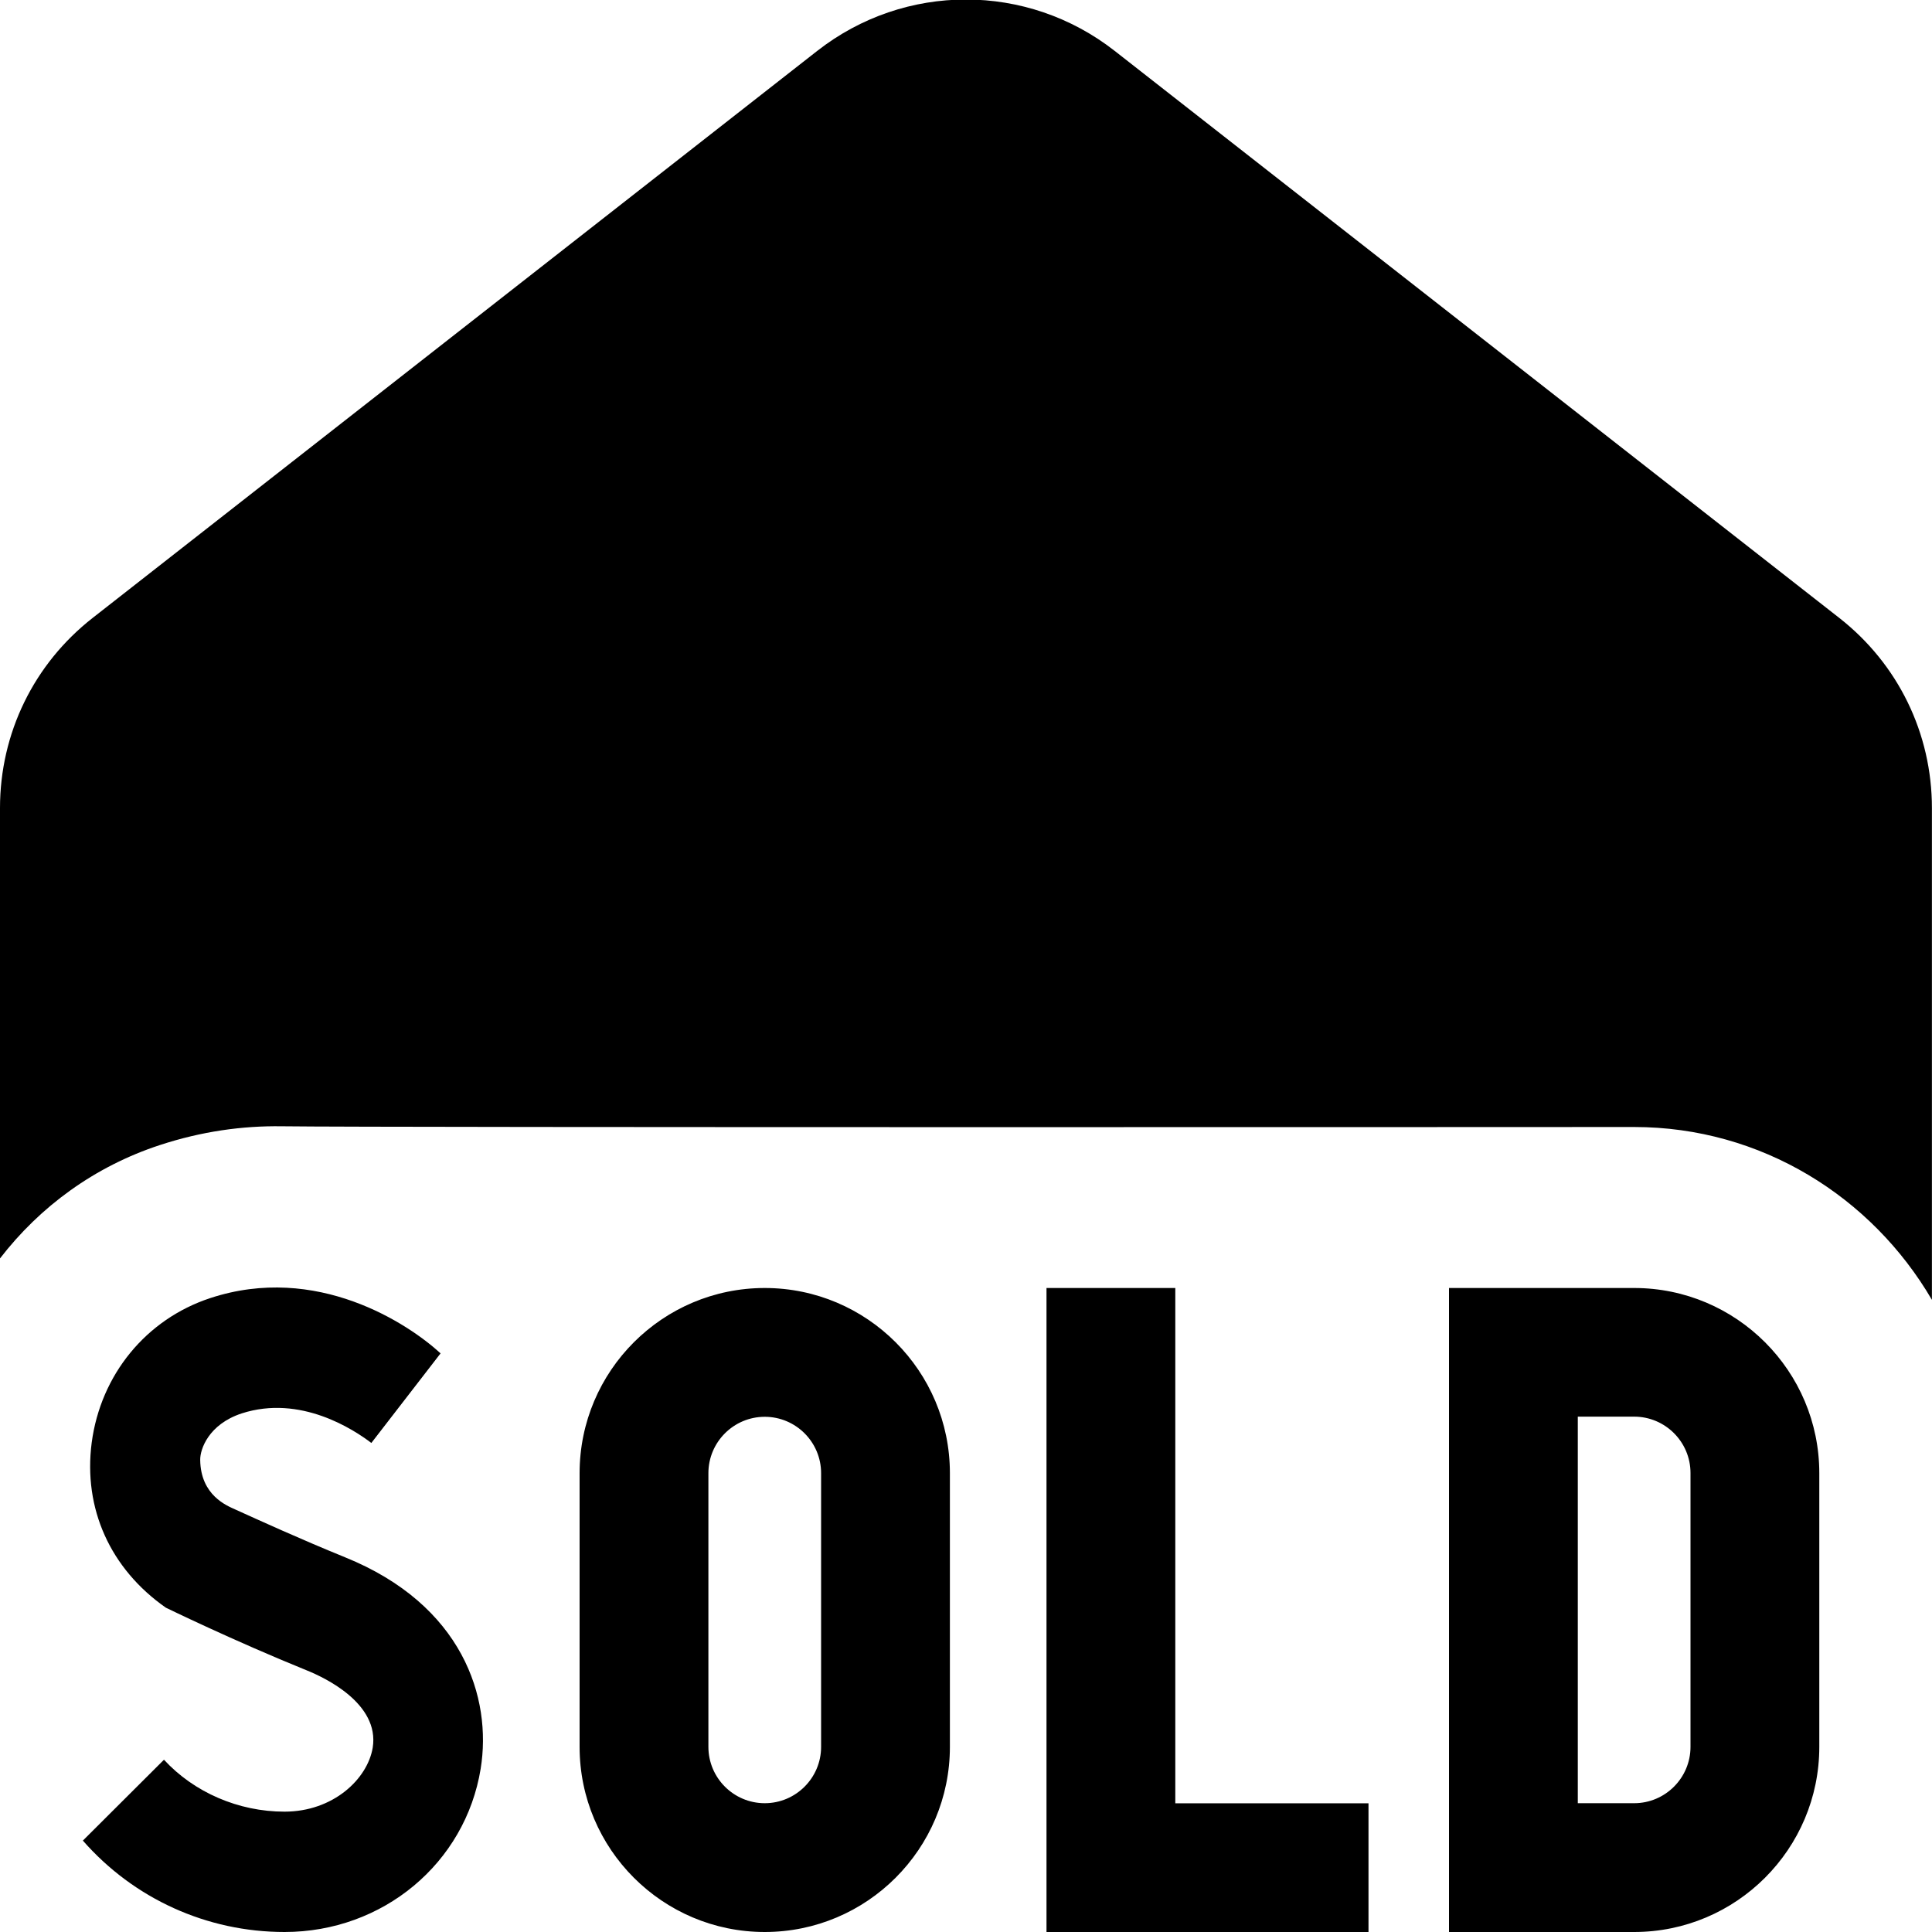 <?xml version="1.0" encoding="UTF-8"?>
<svg xmlns="http://www.w3.org/2000/svg" id="Layer_1" data-name="Layer 1" viewBox="0 0 24 24">
  <path d="m1.029,22.864c.633.723,1.541,1.136,2.506,1.136,1.221,0,2.245-.853,2.436-2.028.143-.882-.224-2.036-1.685-2.627-.56-.228-1.084-.467-1.366-.595-.099-.045-.428-.173-.433-.615-.002-.131.103-.441.515-.577.73-.236,1.392.2,1.611.367l.86-1.113c-.401-.369-1.539-1.123-2.863-.686-.796.263-1.359.951-1.471,1.796-.106.818.23,1.565.921,2.049h0s.838.409,1.753.78c.214.086.905.409.817.959-.065.391-.492.795-1.096.795-.572,0-1.124-.24-1.497-.645l-1.009,1.006Zm8.471-6.864c-1.269,0-2.3,1.031-2.3,2.3v3.4c0,1.269,1.031,2.3,2.3,2.3s2.3-1.031,2.3-2.3v-3.4c0-1.269-1.031-2.3-2.3-2.3Zm.7,5.7c0,.386-.314.7-.7.7s-.7-.314-.7-.7v-3.4c0-.386.314-.7.7-.7s.7.314.7.7v3.4Zm10.1-5.7h-2.3v8h2.3c1.269,0,2.3-1.031,2.3-2.3v-3.4c0-1.269-1.031-2.3-2.3-2.3Zm.7,5.7c0,.386-.314.7-.7.7s-.7,0-.7,0v-4.802s.314,0,.7,0,.7.314.7.7v3.4Zm-4,2.3h-4v-8h1.6v6.401s1.295,0,2.4,0v1.599ZM0,15.634v-5.596c0-.929.42-1.79,1.151-2.362L10.151.633c1.088-.852,2.609-.852,3.697,0l9,7.043c.731.572,1.151,1.434,1.151,2.362v6.109c-.746-1.277-2.117-2.147-3.7-2.147,0,0-15.565.008-16.8-.009-.486-.007-.995.063-1.515.234-.81.266-1.488.764-1.985,1.409Z"/>
</svg>
